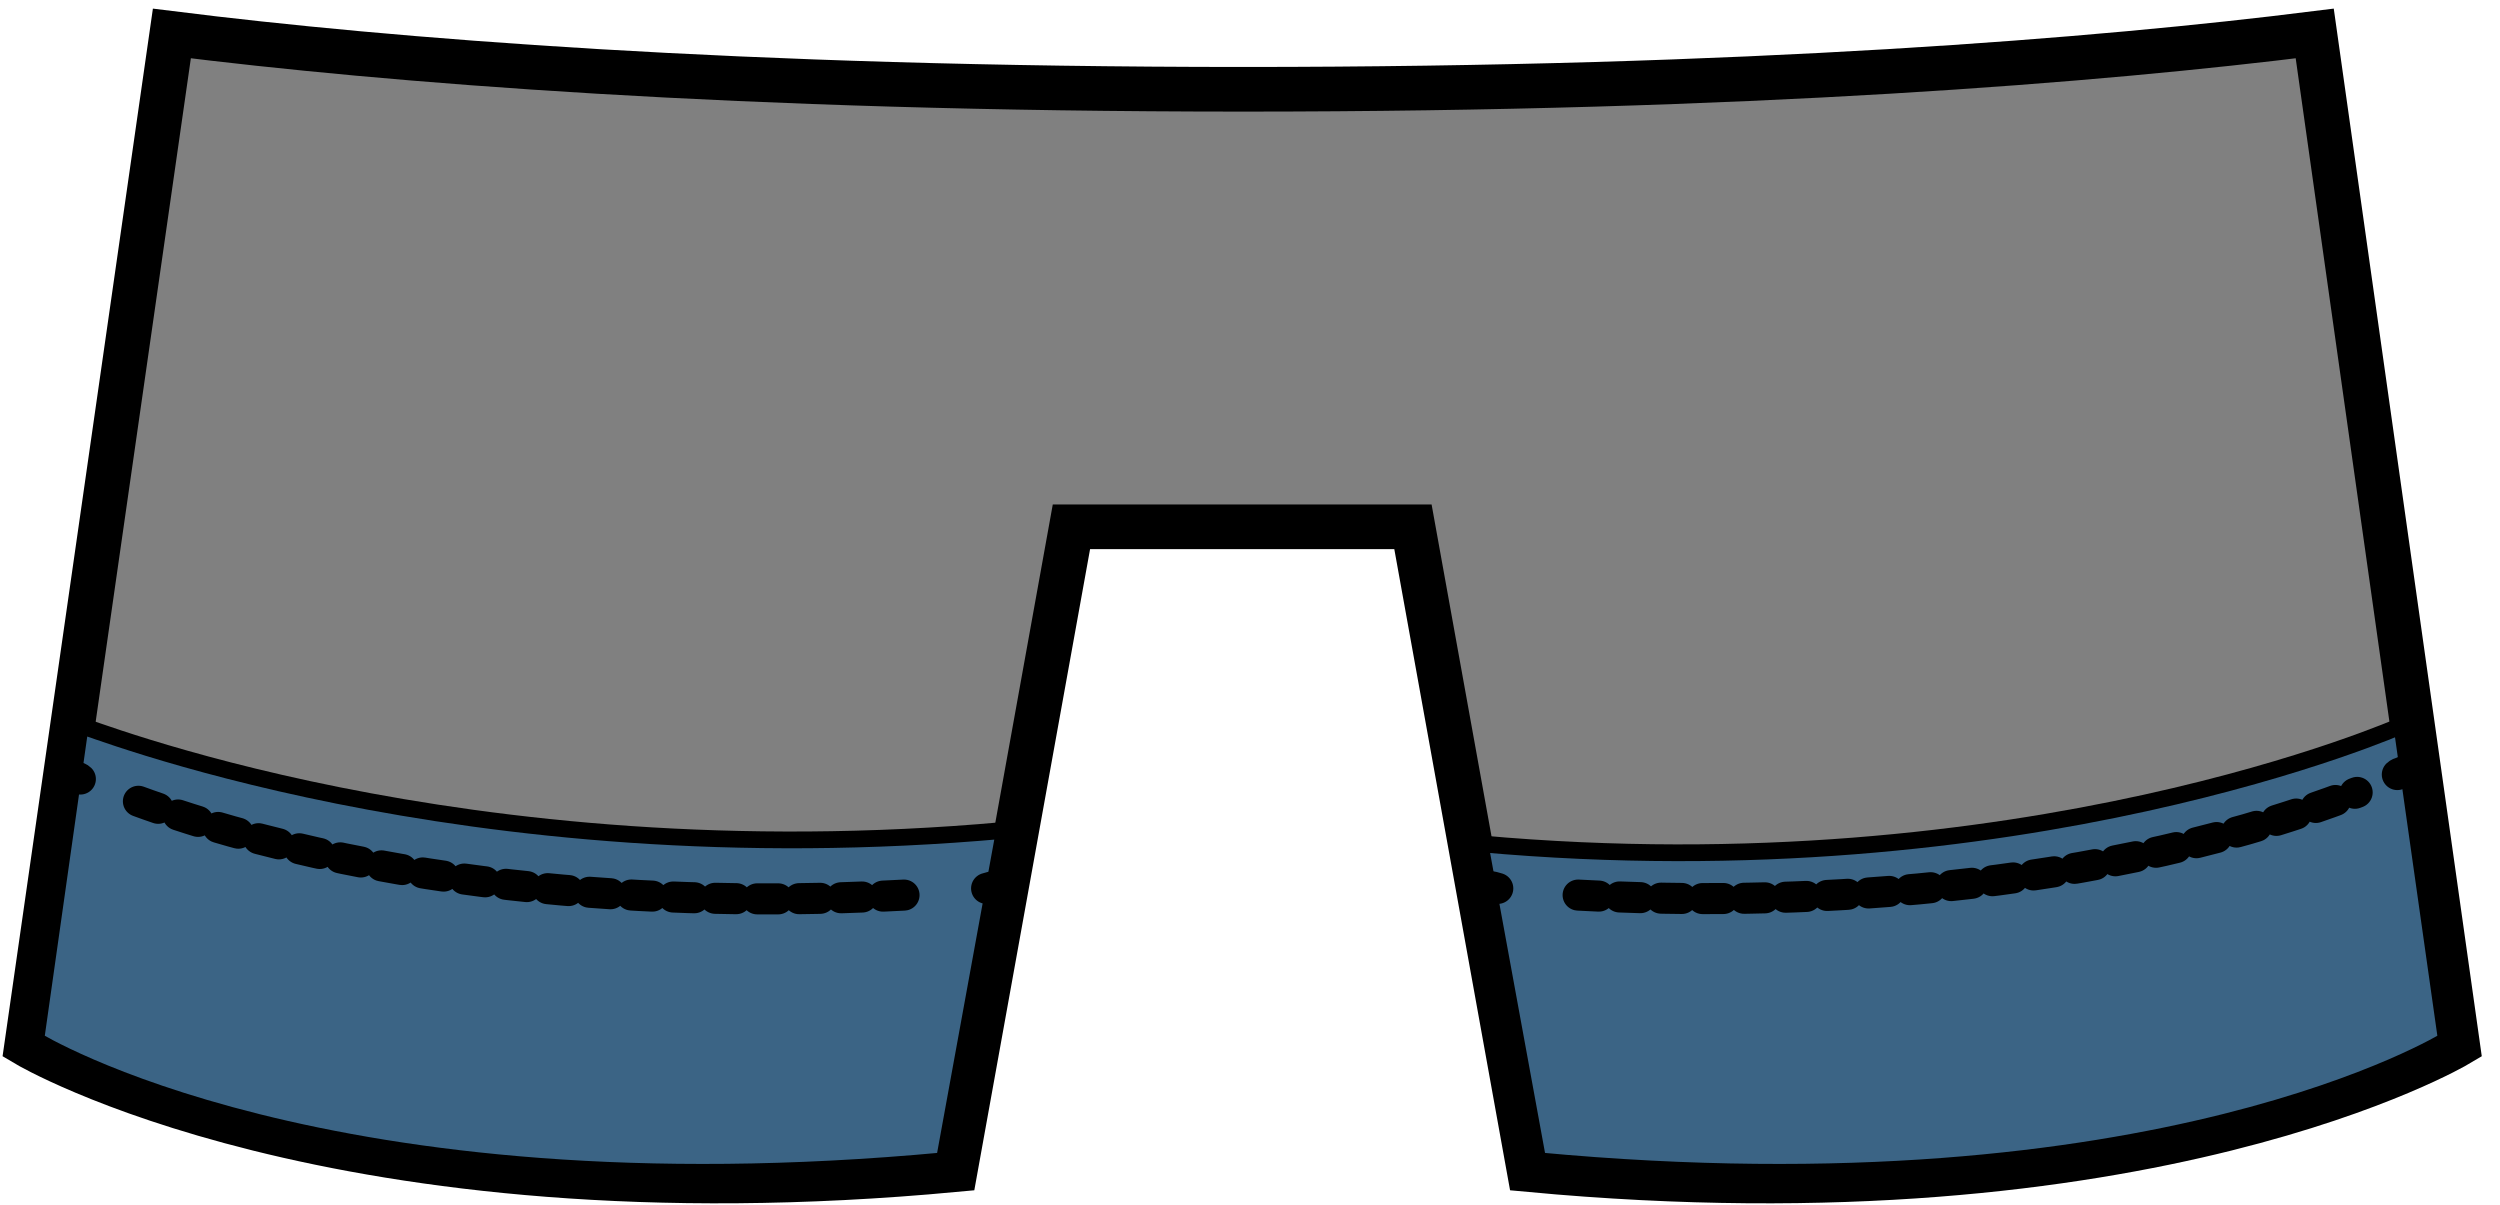 <svg width="112" height="54" viewBox="0 0 112 54" fill="none" xmlns="http://www.w3.org/2000/svg">
<path d="M110.1 46.8C110.1 46.8 96.3 55 68.5 52.4L63.3 23.6H48L42.8 52.4C15 55 1.2 46.8 1.2 46.8L7.7 1.5C17.3 2.7 33 4 55.7 4C78.4 4 94.1 2.7 103.7 1.5L110.1 46.8Z" fill="gray" stroke="black" stroke-width="2" stroke-miterlimit="10"/>
<path d="M45 37.2L42.3 52C14.5 54.6 1.6 46.6 1.6 46.6L3.6 32.5C3.6 32.4 20.6 39.4 45 37.2Z" fill="#3B6485" stroke="black" stroke-width="0.75" stroke-miterlimit="10"/>
<path d="M66.3 37.8L68.9 52C96.7 54.6 109.6 46.6 109.6 46.6L107.6 32.5C107.6 32.5 90.7 40 66.3 37.8Z" fill="#3B6485" stroke="black" stroke-width="0.75" stroke-miterlimit="10"/>
<path d="M66.6 39.7C66.6 39.7 66.8 39.7 67.1 39.8" stroke="black" stroke-width="1.392" stroke-miterlimit="10" stroke-linecap="round"/>
<path d="M70.7 40.1C77.8 40.5 92.6 40.5 105.6 35.5" stroke="black" stroke-width="1.392" stroke-miterlimit="10" stroke-linecap="round" stroke-dasharray="0.93 0.93"/>
<path d="M107.4 34.7C107.5 34.6 107.7 34.6 107.8 34.5" stroke="black" stroke-width="1.392" stroke-miterlimit="10" stroke-linecap="round"/>
<path d="M44.7 39.7C44.7 39.7 44.5 39.7 44.2 39.8" stroke="black" stroke-width="1.392" stroke-miterlimit="10" stroke-linecap="round"/>
<path d="M40.5 40.1C33.4 40.5 18.5 40.6 5.4 35.6" stroke="black" stroke-width="1.392" stroke-miterlimit="10" stroke-linecap="round" stroke-dasharray="0.94 0.94"/>
<path d="M3.6 34.9C3.5 34.8 3.3 34.8 3.2 34.7" stroke="black" stroke-width="1.392" stroke-miterlimit="10" stroke-linecap="round"/>
</svg>
